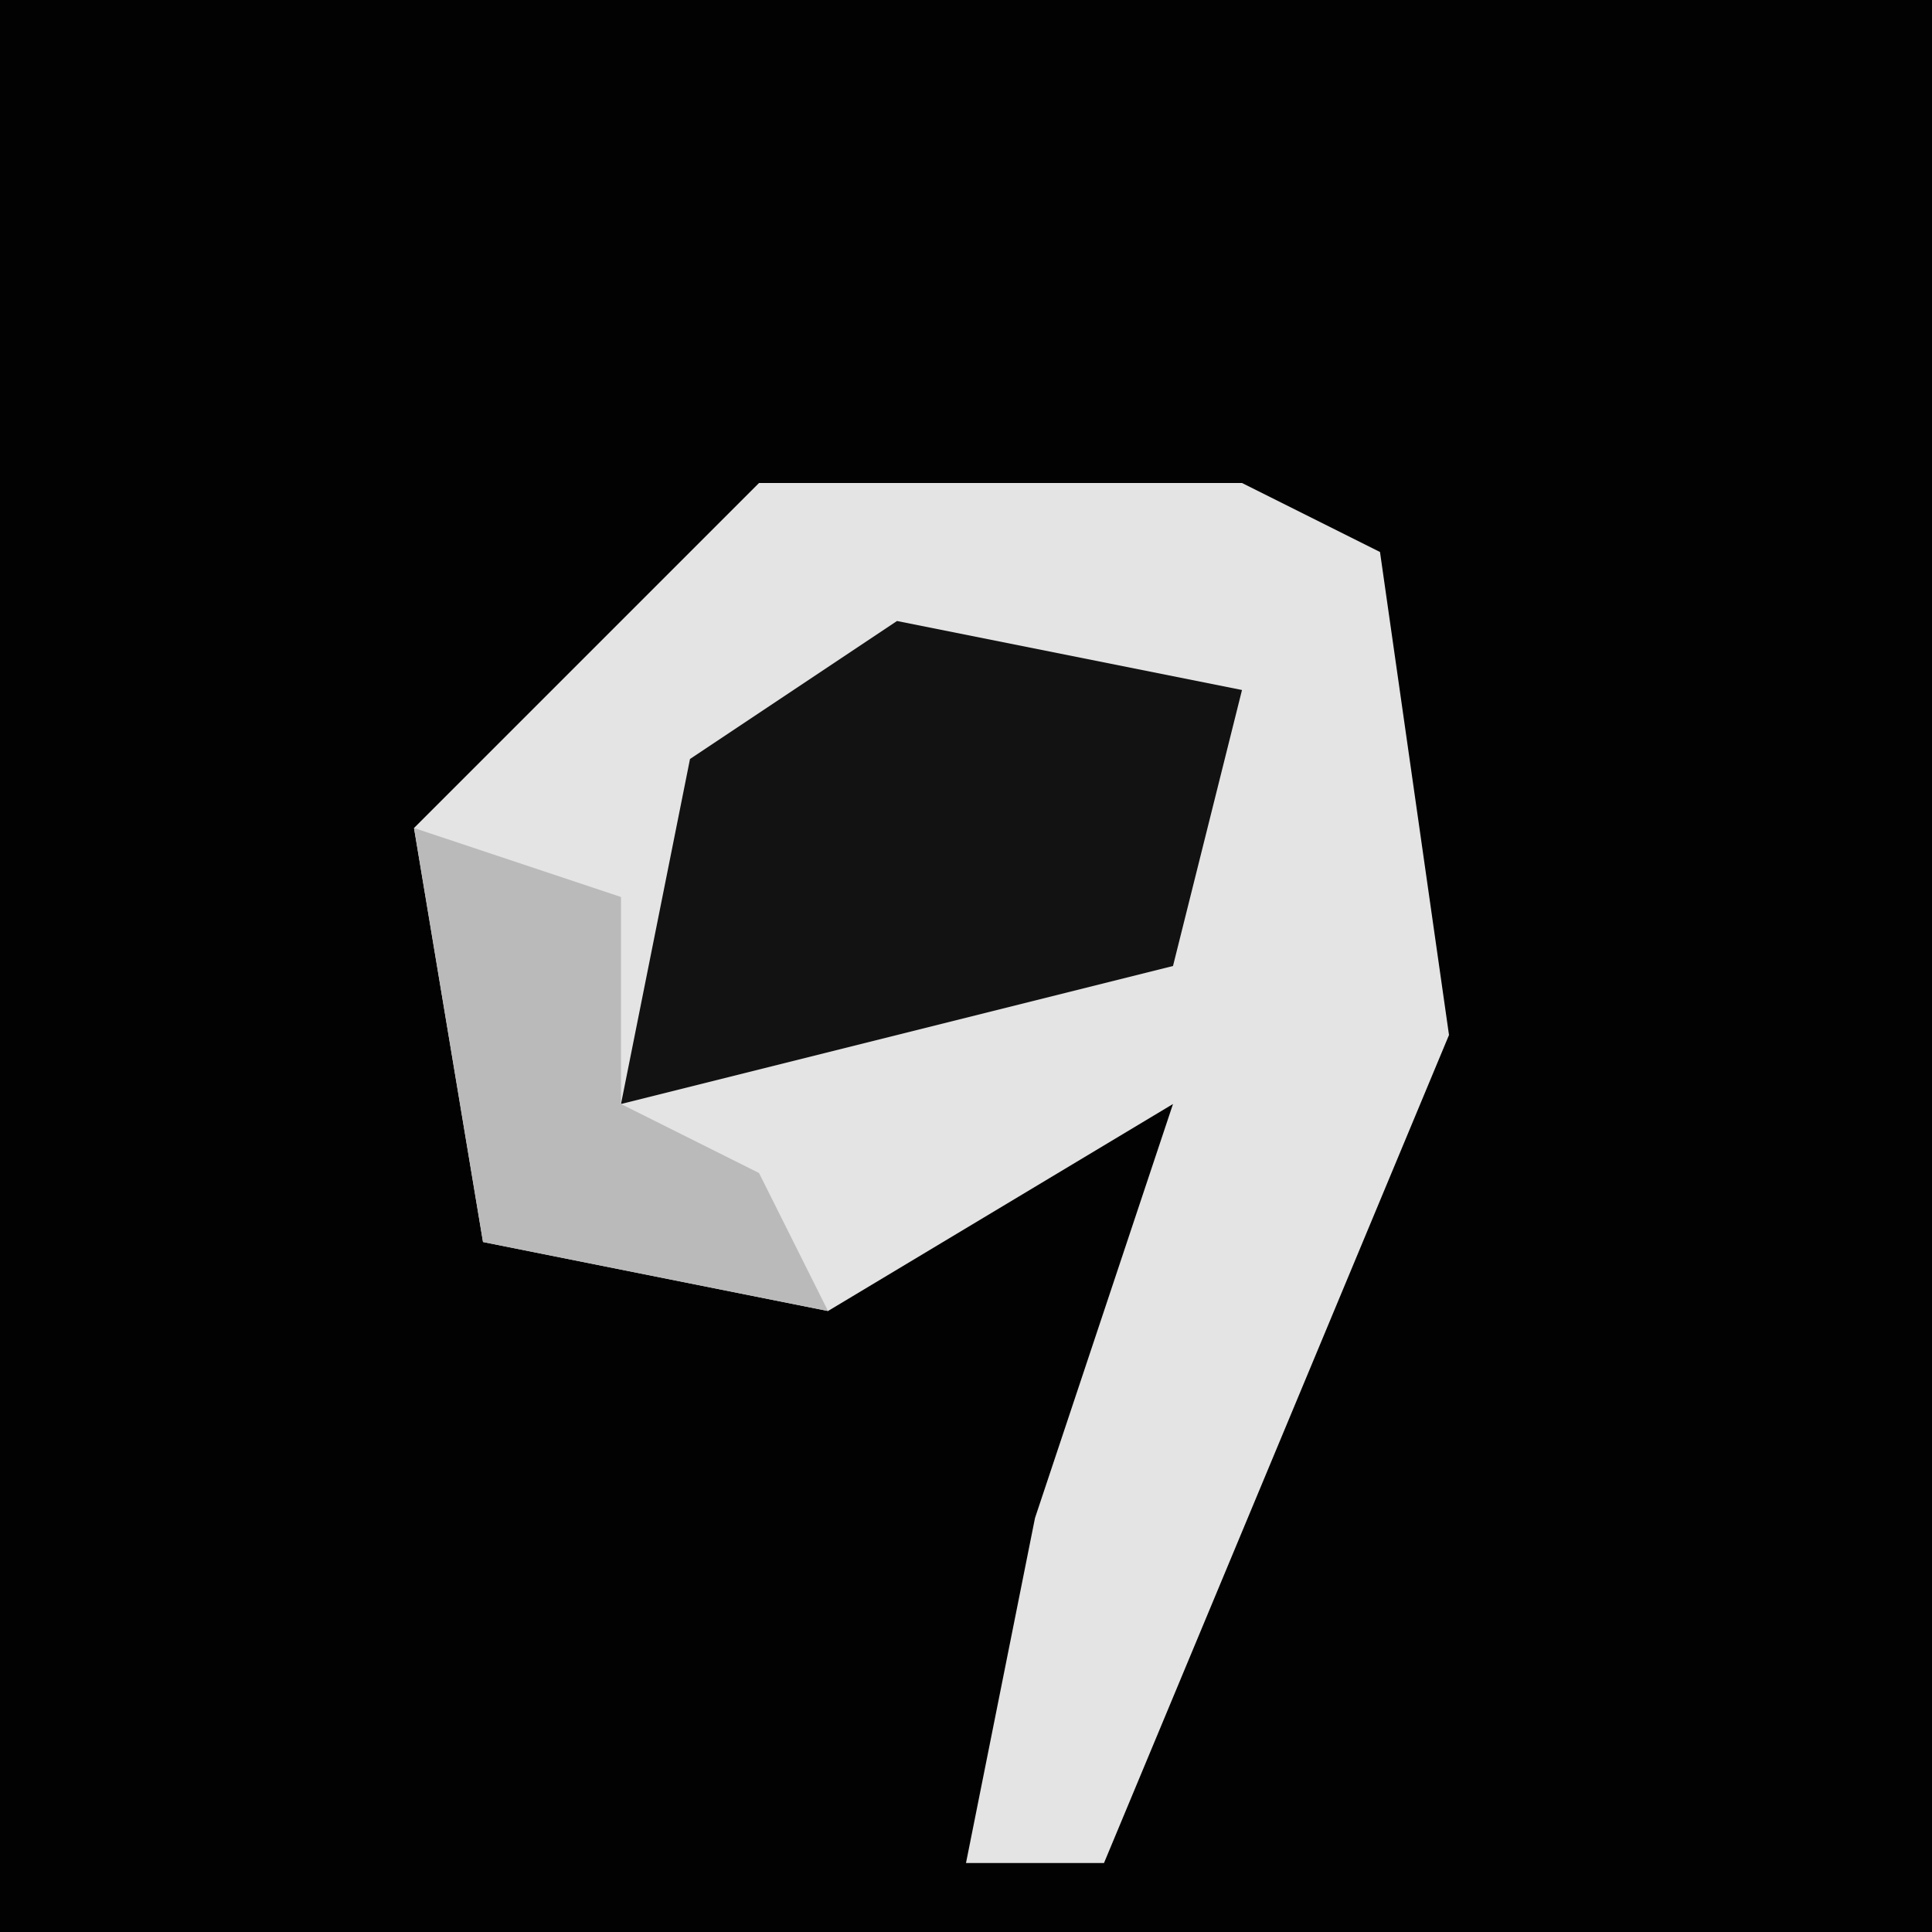 <?xml version="1.0" encoding="UTF-8"?>
<svg version="1.1" xmlns="http://www.w3.org/2000/svg" width="28" height="28">
<path d="M0,0 L28,0 L28,28 L0,28 Z " fill="#020202" transform="translate(0,0)"/>
<path d="M0,0 L7,0 L9,1 L10,8 L5,20 L3,20 L4,15 L6,9 L1,12 L-4,11 L-5,5 Z " fill="#E4E4E4" transform="translate(11,7)"/>
<path d="M0,0 L5,1 L4,5 L-4,7 L-3,2 Z " fill="#121212" transform="translate(13,9)"/>
<path d="M0,0 L3,1 L3,4 L5,5 L6,7 L1,6 Z " fill="#BABABA" transform="translate(6,12)"/>
</svg>
